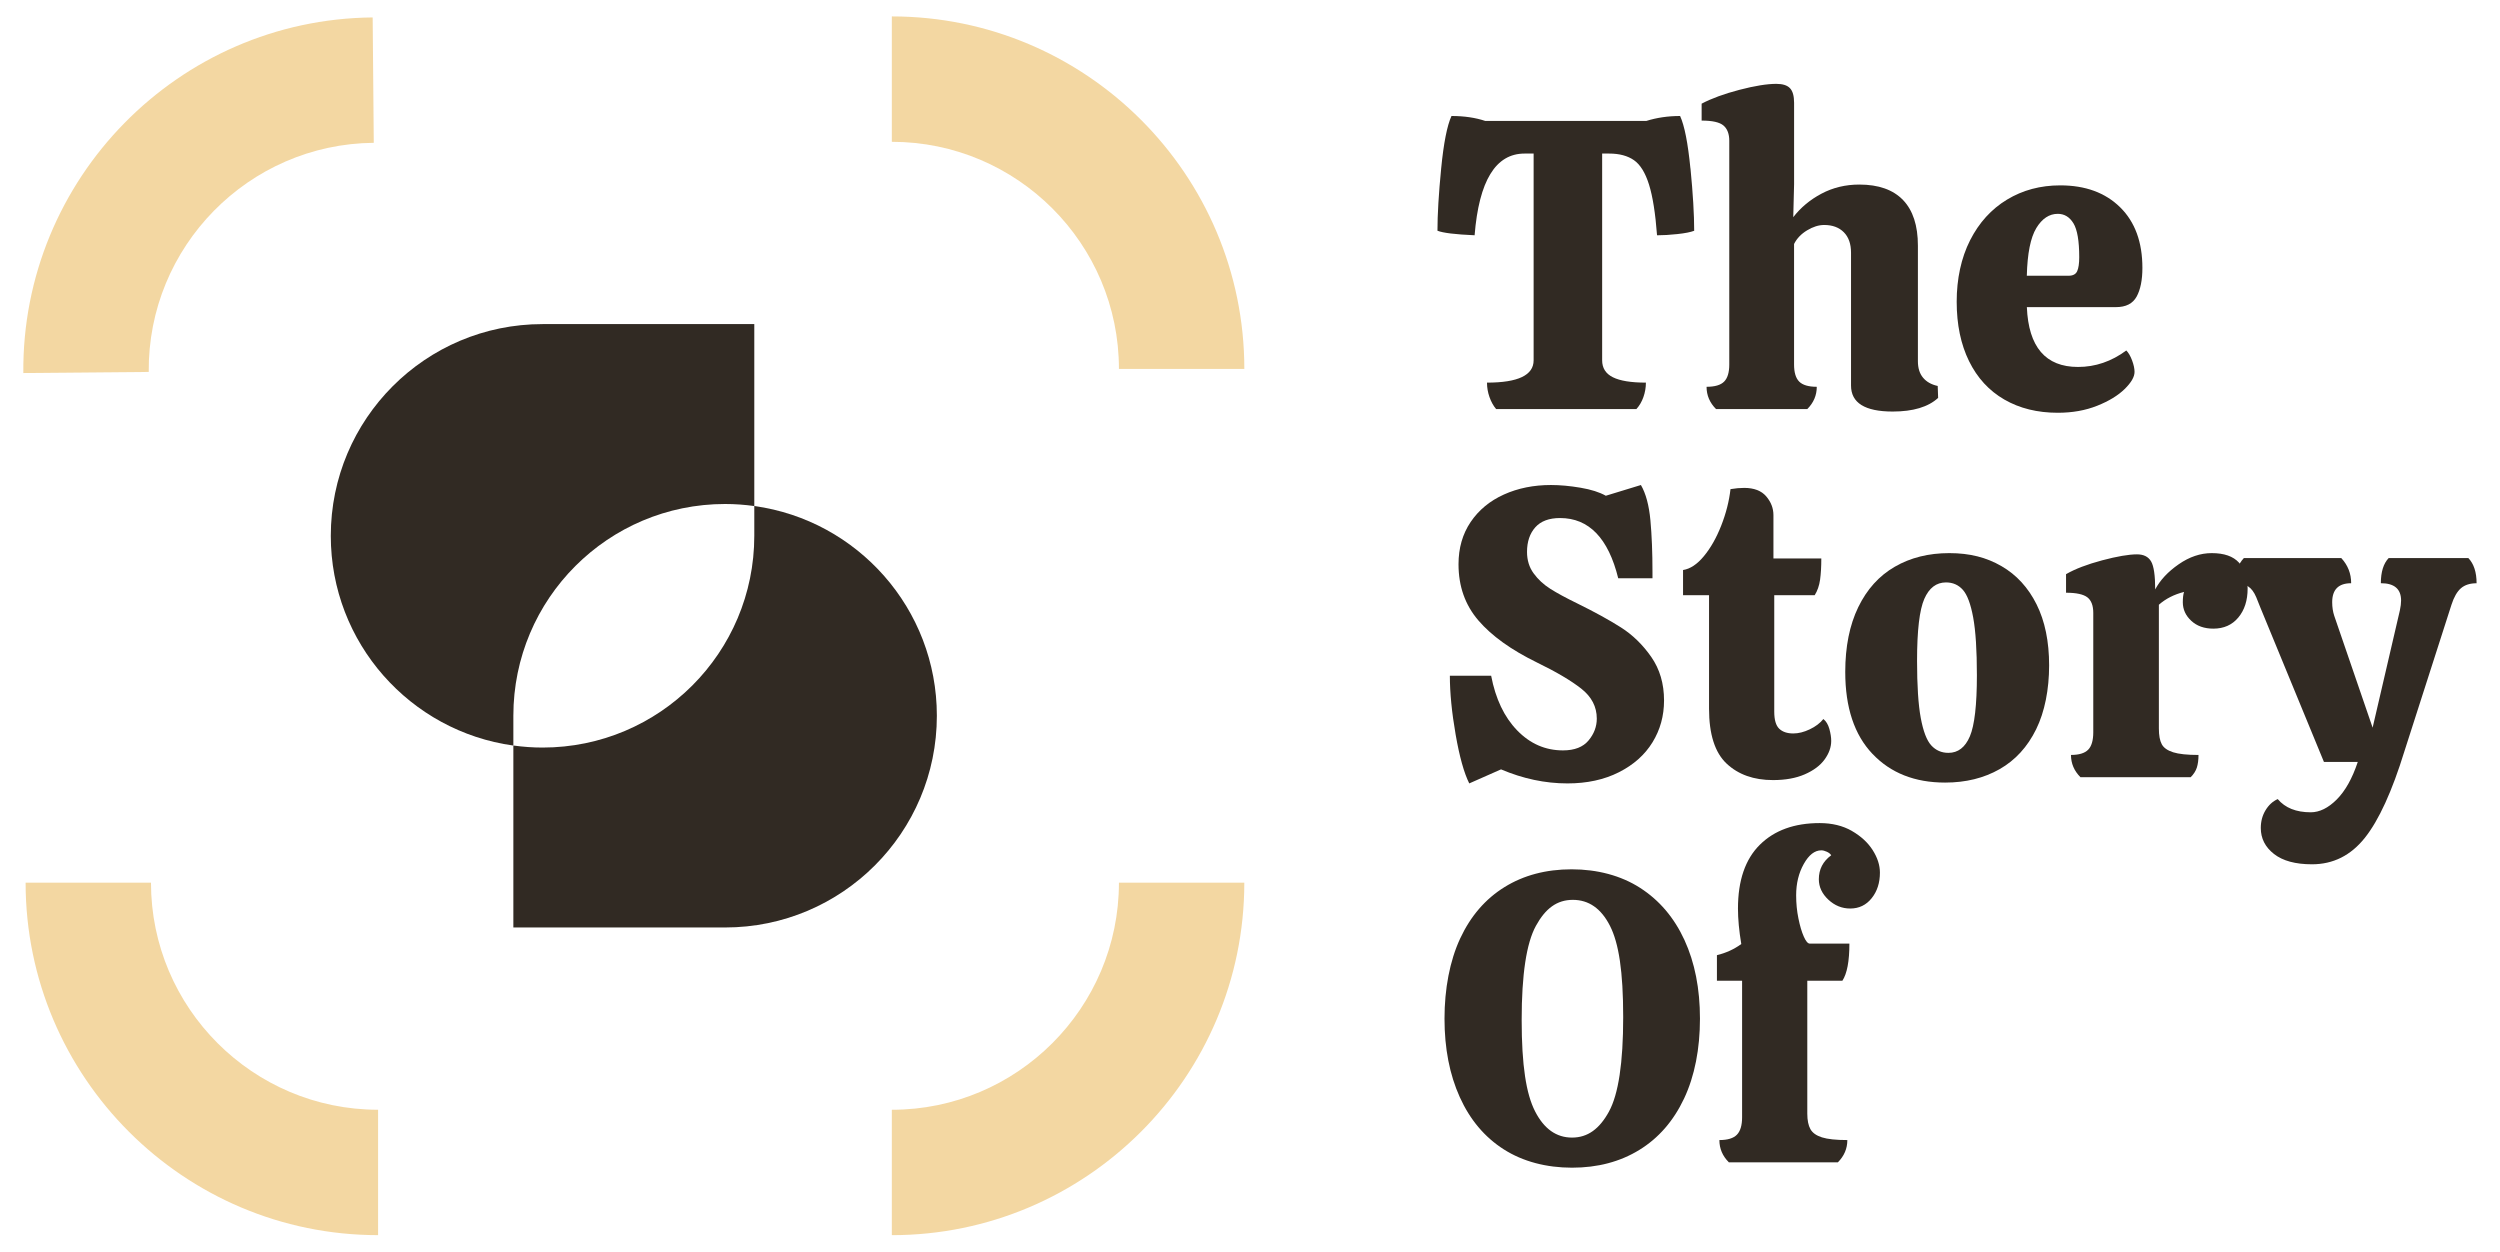 <?xml version="1.0" encoding="UTF-8"?>
<svg id="Capa_1" data-name="Capa 1" xmlns="http://www.w3.org/2000/svg" viewBox="0 0 1200 600.75">
  <defs>
    <style>
      .cls-1 {
        fill: #f3d7a2;
      }

      .cls-2 {
        fill: #312a23;
      }
    </style>
  </defs>
  <g>
    <g>
      <path class="cls-2" d="m811.43,80.86c1.19,12.15,1.78,22.12,1.78,29.91-1.72.66-4.39,1.19-8.02,1.58-3.63.4-6.9.59-9.81.59-.79-10.56-2.08-18.69-3.86-24.37-1.78-5.68-4.19-9.57-7.23-11.69-3.04-2.11-7-3.17-11.89-3.17h-3.37v99.25c0,3.7,1.71,6.41,5.15,8.12,3.43,1.72,8.72,2.58,15.85,2.58,0,2.38-.4,4.69-1.19,6.93-.79,2.25-1.92,4.16-3.37,5.75h-67.35c-1.32-1.59-2.38-3.5-3.17-5.75-.79-2.24-1.19-4.56-1.19-6.93,14.92,0,22.38-3.57,22.38-10.7v-99.25h-4.36c-13.87,0-21.86,13.07-23.97,39.22-9.25-.4-15.19-1.12-17.83-2.18,0-7.79.59-17.76,1.78-29.91,1.19-12.15,2.84-20.53,4.95-25.16,6.07,0,11.49.79,16.24,2.38h77.26c5.02-1.58,10.43-2.38,16.24-2.38,2.11,4.62,3.76,13.01,4.95,25.16Z"/>
      <path class="cls-2" d="m930.29,191c-4.75,4.36-12.02,6.54-21.79,6.54-13.34,0-20.01-4.16-20.01-12.48v-63.79c0-4.23-1.16-7.49-3.47-9.81-2.31-2.31-5.45-3.47-9.41-3.47-2.64,0-5.38.86-8.22,2.58-2.84,1.72-4.92,3.9-6.24,6.54v57.85c0,3.83.82,6.57,2.48,8.22,1.65,1.65,4.46,2.48,8.42,2.48,0,4.09-1.52,7.66-4.56,10.7h-43.78c-3.04-3.04-4.56-6.6-4.56-10.7,3.96,0,6.77-.82,8.42-2.48,1.65-1.65,2.48-4.39,2.48-8.22v-107.37c0-3.3-.93-5.75-2.77-7.33-1.85-1.59-5.35-2.38-10.5-2.38v-8.12c4.75-2.51,10.8-4.72,18.13-6.64,7.33-1.91,13.24-2.87,17.73-2.87,3.04,0,5.22.69,6.54,2.08,1.32,1.39,1.98,3.73,1.98,7.03v39.03l-.4,15.85c3.57-4.62,8.09-8.39,13.57-11.29,5.48-2.9,11.52-4.36,18.13-4.36,9.24,0,16.24,2.48,21,7.43,4.75,4.95,7.13,12.25,7.13,21.89v55.47c0,3.3.82,5.94,2.48,7.92,1.65,1.98,3.99,3.3,7.03,3.96l.2,5.74Z"/>
      <path class="cls-2" d="m1020.62,168.22c1.05,1.06,1.98,2.64,2.77,4.75.79,2.11,1.19,3.96,1.19,5.55,0,2.38-1.59,5.12-4.75,8.22-3.17,3.1-7.56,5.78-13.17,8.02-5.61,2.24-11.92,3.37-18.92,3.37-9.77,0-18.32-2.11-25.65-6.34-7.33-4.23-12.98-10.37-16.94-18.42-3.96-8.05-5.94-17.56-5.94-28.53s2.15-21.06,6.44-29.52c4.29-8.45,10.2-14.96,17.73-19.51,7.53-4.56,16.05-6.83,25.55-6.83,12.02,0,21.59,3.5,28.72,10.5,7.13,7,10.7,16.71,10.7,29.12,0,5.81-.93,10.4-2.77,13.77-1.85,3.37-5.15,5.05-9.9,5.05h-42.79c.79,19.15,8.98,28.72,24.56,28.72,8.32,0,16.05-2.64,23.18-7.92Zm-43.19-58.74c-2.77,4.56-4.29,12.18-4.56,22.88h20.01c2.11,0,3.5-.72,4.16-2.18.66-1.45.99-3.7.99-6.74,0-7.79-.93-13.2-2.77-16.24-1.85-3.04-4.36-4.56-7.53-4.56-4.09,0-7.53,2.28-10.3,6.83Z"/>
    </g>
    <g>
      <path class="cls-2" d="m715.75,324.33c2.11,11.09,6.27,19.84,12.48,26.25,6.21,6.41,13.54,9.61,21.99,9.61,5.55,0,9.64-1.59,12.28-4.76,2.64-3.17,3.96-6.67,3.96-10.5,0-5.68-2.48-10.46-7.43-14.36-4.95-3.89-12.05-8.09-21.3-12.58-12.41-6.07-21.79-12.81-28.13-20.21-6.34-7.4-9.51-16.37-9.51-26.94,0-7.79,1.95-14.56,5.84-20.3,3.89-5.74,9.21-10.13,15.95-13.17,6.74-3.04,14.26-4.56,22.58-4.56,4.36,0,9.08.43,14.16,1.29,5.08.86,9.14,2.15,12.18,3.86l16.84-5.15c2.38,4.09,3.89,9.74,4.56,16.94.66,7.2.99,15.49.99,24.86v2.97h-16.44c-4.75-19.28-14.06-28.92-27.93-28.92-5.28,0-9.24,1.49-11.89,4.46-2.64,2.97-3.96,6.9-3.96,11.79,0,3.96,1.05,7.4,3.17,10.3,2.11,2.91,4.79,5.38,8.02,7.43,3.23,2.05,7.56,4.39,12.98,7.03,8.32,4.09,15.28,7.92,20.9,11.49,5.61,3.57,10.46,8.29,14.56,14.16,4.09,5.88,6.14,12.84,6.14,20.9,0,7.4-1.85,14.1-5.55,20.11-3.7,6.01-9.08,10.8-16.15,14.36-7.07,3.57-15.29,5.35-24.66,5.35-10.7,0-21.33-2.25-31.89-6.74l-15.25,6.74c-2.51-5.02-4.69-12.84-6.54-23.47-1.85-10.63-2.77-20.04-2.77-28.23h19.81Z"/>
      <path class="cls-2" d="m851.64,285.7v55.86c0,3.96.79,6.7,2.38,8.22,1.59,1.52,3.83,2.28,6.74,2.28,2.51,0,5.15-.66,7.92-1.98,2.77-1.32,4.95-2.97,6.54-4.95,1.32,1.06,2.28,2.64,2.87,4.75.59,2.11.89,4.03.89,5.75,0,3.04-1.06,6.01-3.17,8.91-2.11,2.91-5.28,5.28-9.51,7.13-4.23,1.85-9.31,2.77-15.25,2.77-9.24,0-16.67-2.64-22.29-7.92-5.61-5.28-8.42-14.06-8.42-26.35v-54.48h-12.48v-12.08c3.43-.53,6.77-2.74,10-6.64,3.23-3.89,6.01-8.78,8.32-14.66,2.31-5.87,3.8-11.72,4.46-17.53,2.38-.4,4.56-.59,6.54-.59,4.75,0,8.29,1.36,10.6,4.06,2.31,2.71,3.47,5.71,3.47,9.01v20.8h22.98c0,3.96-.2,7.36-.59,10.2-.4,2.84-1.26,5.32-2.58,7.43h-19.41Z"/>
      <path class="cls-2" d="m898.79,361.87c-8.72-9.18-13.07-22.29-13.07-39.32,0-12.15,2.08-22.51,6.24-31.1,4.16-8.58,10-15.06,17.53-19.41,7.53-4.36,16.24-6.54,26.15-6.54s17.86,2.08,25.06,6.24c7.2,4.16,12.81,10.27,16.84,18.32,4.03,8.06,6.04,17.83,6.04,29.32s-2.08,22.25-6.24,30.7c-4.16,8.45-10,14.83-17.53,19.12-7.53,4.29-16.24,6.44-26.15,6.44-14.53,0-26.15-4.59-34.86-13.77Zm46.75-8.42c2.24-5.28,3.37-15.06,3.37-29.32,0-12.02-.59-21.26-1.78-27.73-1.19-6.47-2.84-10.9-4.95-13.27-2.11-2.38-4.82-3.57-8.12-3.57-4.62,0-8.09,2.64-10.4,7.92-2.31,5.28-3.47,15.19-3.47,29.71,0,11.89.59,21.03,1.78,27.44,1.19,6.41,2.87,10.8,5.05,13.17s4.92,3.57,8.22,3.57c4.62,0,8.05-2.64,10.3-7.92Z"/>
      <path class="cls-2" d="m1074.7,270.05c2.77,3.04,4.16,7.2,4.16,12.48,0,5.68-1.49,10.3-4.46,13.87-2.97,3.57-6.97,5.35-11.99,5.35-4.36,0-7.89-1.25-10.6-3.76-2.71-2.51-4.06-5.48-4.06-8.91,0-2.11.2-3.76.59-4.95-4.75,1.19-8.78,3.24-12.08,6.14v59.43c0,3.3.46,5.81,1.39,7.53.92,1.72,2.74,3,5.45,3.86,2.7.86,6.77,1.29,12.18,1.29,0,2.38-.27,4.39-.79,6.04-.53,1.65-1.52,3.2-2.97,4.65h-52.89c-3.04-3.04-4.56-6.6-4.56-10.7,3.83,0,6.57-.82,8.22-2.48,1.65-1.65,2.48-4.46,2.48-8.42v-57.25c0-3.57-.96-6.07-2.87-7.53-1.92-1.45-5.32-2.18-10.2-2.18v-8.91c4.36-2.51,10.13-4.72,17.33-6.64,7.2-1.91,12.78-2.87,16.74-2.87,3.17,0,5.41,1.12,6.74,3.37,1.32,2.25,1.98,6.74,1.98,13.47,2.38-4.49,6.14-8.52,11.29-12.08,5.15-3.57,10.43-5.35,15.85-5.35,5.94,0,10.3,1.52,13.07,4.56Z"/>
      <path class="cls-2" d="m1188.8,279.96c-3.17,0-5.68.79-7.53,2.38-1.85,1.59-3.37,4.23-4.56,7.92l-22.58,70.32c-5.94,19.28-12.28,33.15-19.02,41.6-6.74,8.45-15.19,12.68-25.36,12.68-7.92,0-14-1.65-18.23-4.95-4.23-3.3-6.34-7.46-6.34-12.48,0-3.17.76-6.01,2.28-8.52,1.52-2.51,3.47-4.29,5.84-5.35,3.57,4.23,8.85,6.34,15.85,6.34,4.23,0,8.39-2.05,12.48-6.14,4.09-4.09,7.46-10.1,10.1-18.03h-16.24l-30.51-74.09c-.27-.79-.93-2.44-1.98-4.95-1.06-2.51-2.38-4.26-3.96-5.25-1.59-.99-3.63-1.49-6.14-1.49,0-5.15,1.39-9.18,4.16-12.08h46.75c3.17,3.44,4.75,7.46,4.75,12.08-6.08,0-9.11,3.04-9.11,9.11,0,2.38.33,4.56.99,6.54l18.42,53.68,13.07-56.26c.4-1.85.59-3.43.59-4.76,0-5.55-3.24-8.32-9.71-8.32,0-5.41,1.25-9.44,3.76-12.08h38.23c2.64,2.77,3.96,6.8,3.96,12.08Z"/>
    </g>
    <g>
      <path class="cls-2" d="m721.79,551.68c-9.18-5.87-16.21-14.23-21.1-25.06-4.89-10.83-7.33-23.38-7.33-37.64s2.51-27.76,7.53-38.53c5.02-10.76,12.12-18.98,21.3-24.66,9.18-5.68,19.91-8.52,32.19-8.52s23.64,2.97,32.88,8.91c9.24,5.94,16.34,14.3,21.29,25.06,4.95,10.77,7.43,23.35,7.43,37.74s-2.54,27.57-7.63,38.33c-5.09,10.77-12.25,18.99-21.49,24.66-9.25,5.68-20.01,8.52-32.29,8.52s-23.61-2.94-32.79-8.82Zm50.51-18.13c4.56-8.32,6.83-23.44,6.83-45.36s-2.11-35.46-6.34-43.78c-4.23-8.32-10.17-12.48-17.83-12.48s-13.17,4.16-17.73,12.48c-4.56,8.32-6.83,23.38-6.83,45.17s2.14,35.49,6.44,43.88c4.29,8.39,10.2,12.58,17.73,12.58s13.17-4.16,17.73-12.48Z"/>
      <path class="cls-2" d="m888.89,398.85c4.36,2.51,7.69,5.58,10,9.21,2.31,3.63,3.47,7.23,3.47,10.8,0,4.89-1.32,8.98-3.96,12.28-2.64,3.3-6.08,4.95-10.3,4.95-3.96,0-7.46-1.42-10.5-4.26-3.04-2.84-4.56-6.11-4.56-9.81,0-4.75,1.98-8.58,5.94-11.49-.4-.66-1.09-1.22-2.08-1.68-.99-.46-1.88-.69-2.67-.69-3.17,0-5.98,2.18-8.42,6.54-2.45,4.36-3.66,9.38-3.66,15.05,0,3.83.36,7.53,1.09,11.09.72,3.57,1.58,6.47,2.58,8.72.99,2.25,1.95,3.37,2.87,3.37h19.02c0,8.45-1.12,14.4-3.37,17.83h-16.84v63.79c0,3.17.5,5.65,1.49,7.43.99,1.78,2.84,3.1,5.55,3.96,2.71.86,6.77,1.29,12.18,1.29,0,4.09-1.52,7.66-4.56,10.7h-52.3c-3.04-3.04-4.56-6.6-4.56-10.7,3.96,0,6.77-.86,8.42-2.58,1.65-1.71,2.48-4.49,2.48-8.32v-65.57h-12.08v-12.28c4.36-1.06,8.25-2.84,11.69-5.35-1.06-6.34-1.59-12.02-1.59-17.04,0-13.47,3.5-23.67,10.5-30.61,7-6.93,16.57-10.4,28.72-10.4,5.94,0,11.09,1.26,15.45,3.76Z"/>
    </g>
  </g>
  <g>
    <g>
      <path class="cls-1" d="m428.08,592.87v-60.18c60.11,0,109.01-48.9,109.01-109.01h60.18c0,93.29-75.9,169.2-169.2,169.2Z"/>
      <path class="cls-1" d="m181.49,592.87c-93.29,0-169.2-75.9-169.2-169.2h60.18c0,60.11,48.9,109.01,109.01,109.01v60.18Z"/>
      <path class="cls-1" d="m11.2,179.07C10.37,85.79,85.59,9.21,178.88,8.37l.53,60.18c-60.1.54-108.56,49.87-108.02,109.98l-60.18.53Z"/>
      <path class="cls-1" d="m597.27,177.08h-60.18c0-60.11-48.9-109.01-109.01-109.01V7.88c93.29,0,169.2,75.9,169.2,169.2Z"/>
    </g>
    <g>
      <path class="cls-2" d="m362.06,257.2v-14.31c49.5,6.83,87.63,49.28,87.63,100.66h0c0,56.14-45.51,101.64-101.64,101.64h-101.64v-87.34c4.58.63,9.25.98,14.01.98h0c56.14,0,101.64-45.51,101.64-101.64Z"/>
      <path class="cls-2" d="m260.42,155.56h101.64v87.34c-4.58-.63-9.25-.98-14.01-.98h0c-56.14,0-101.64,45.51-101.64,101.64v14.31c-49.5-6.83-87.63-49.28-87.63-100.66h0c0-56.14,45.51-101.64,101.64-101.64Z"/>
    </g>
  </g>
</svg>